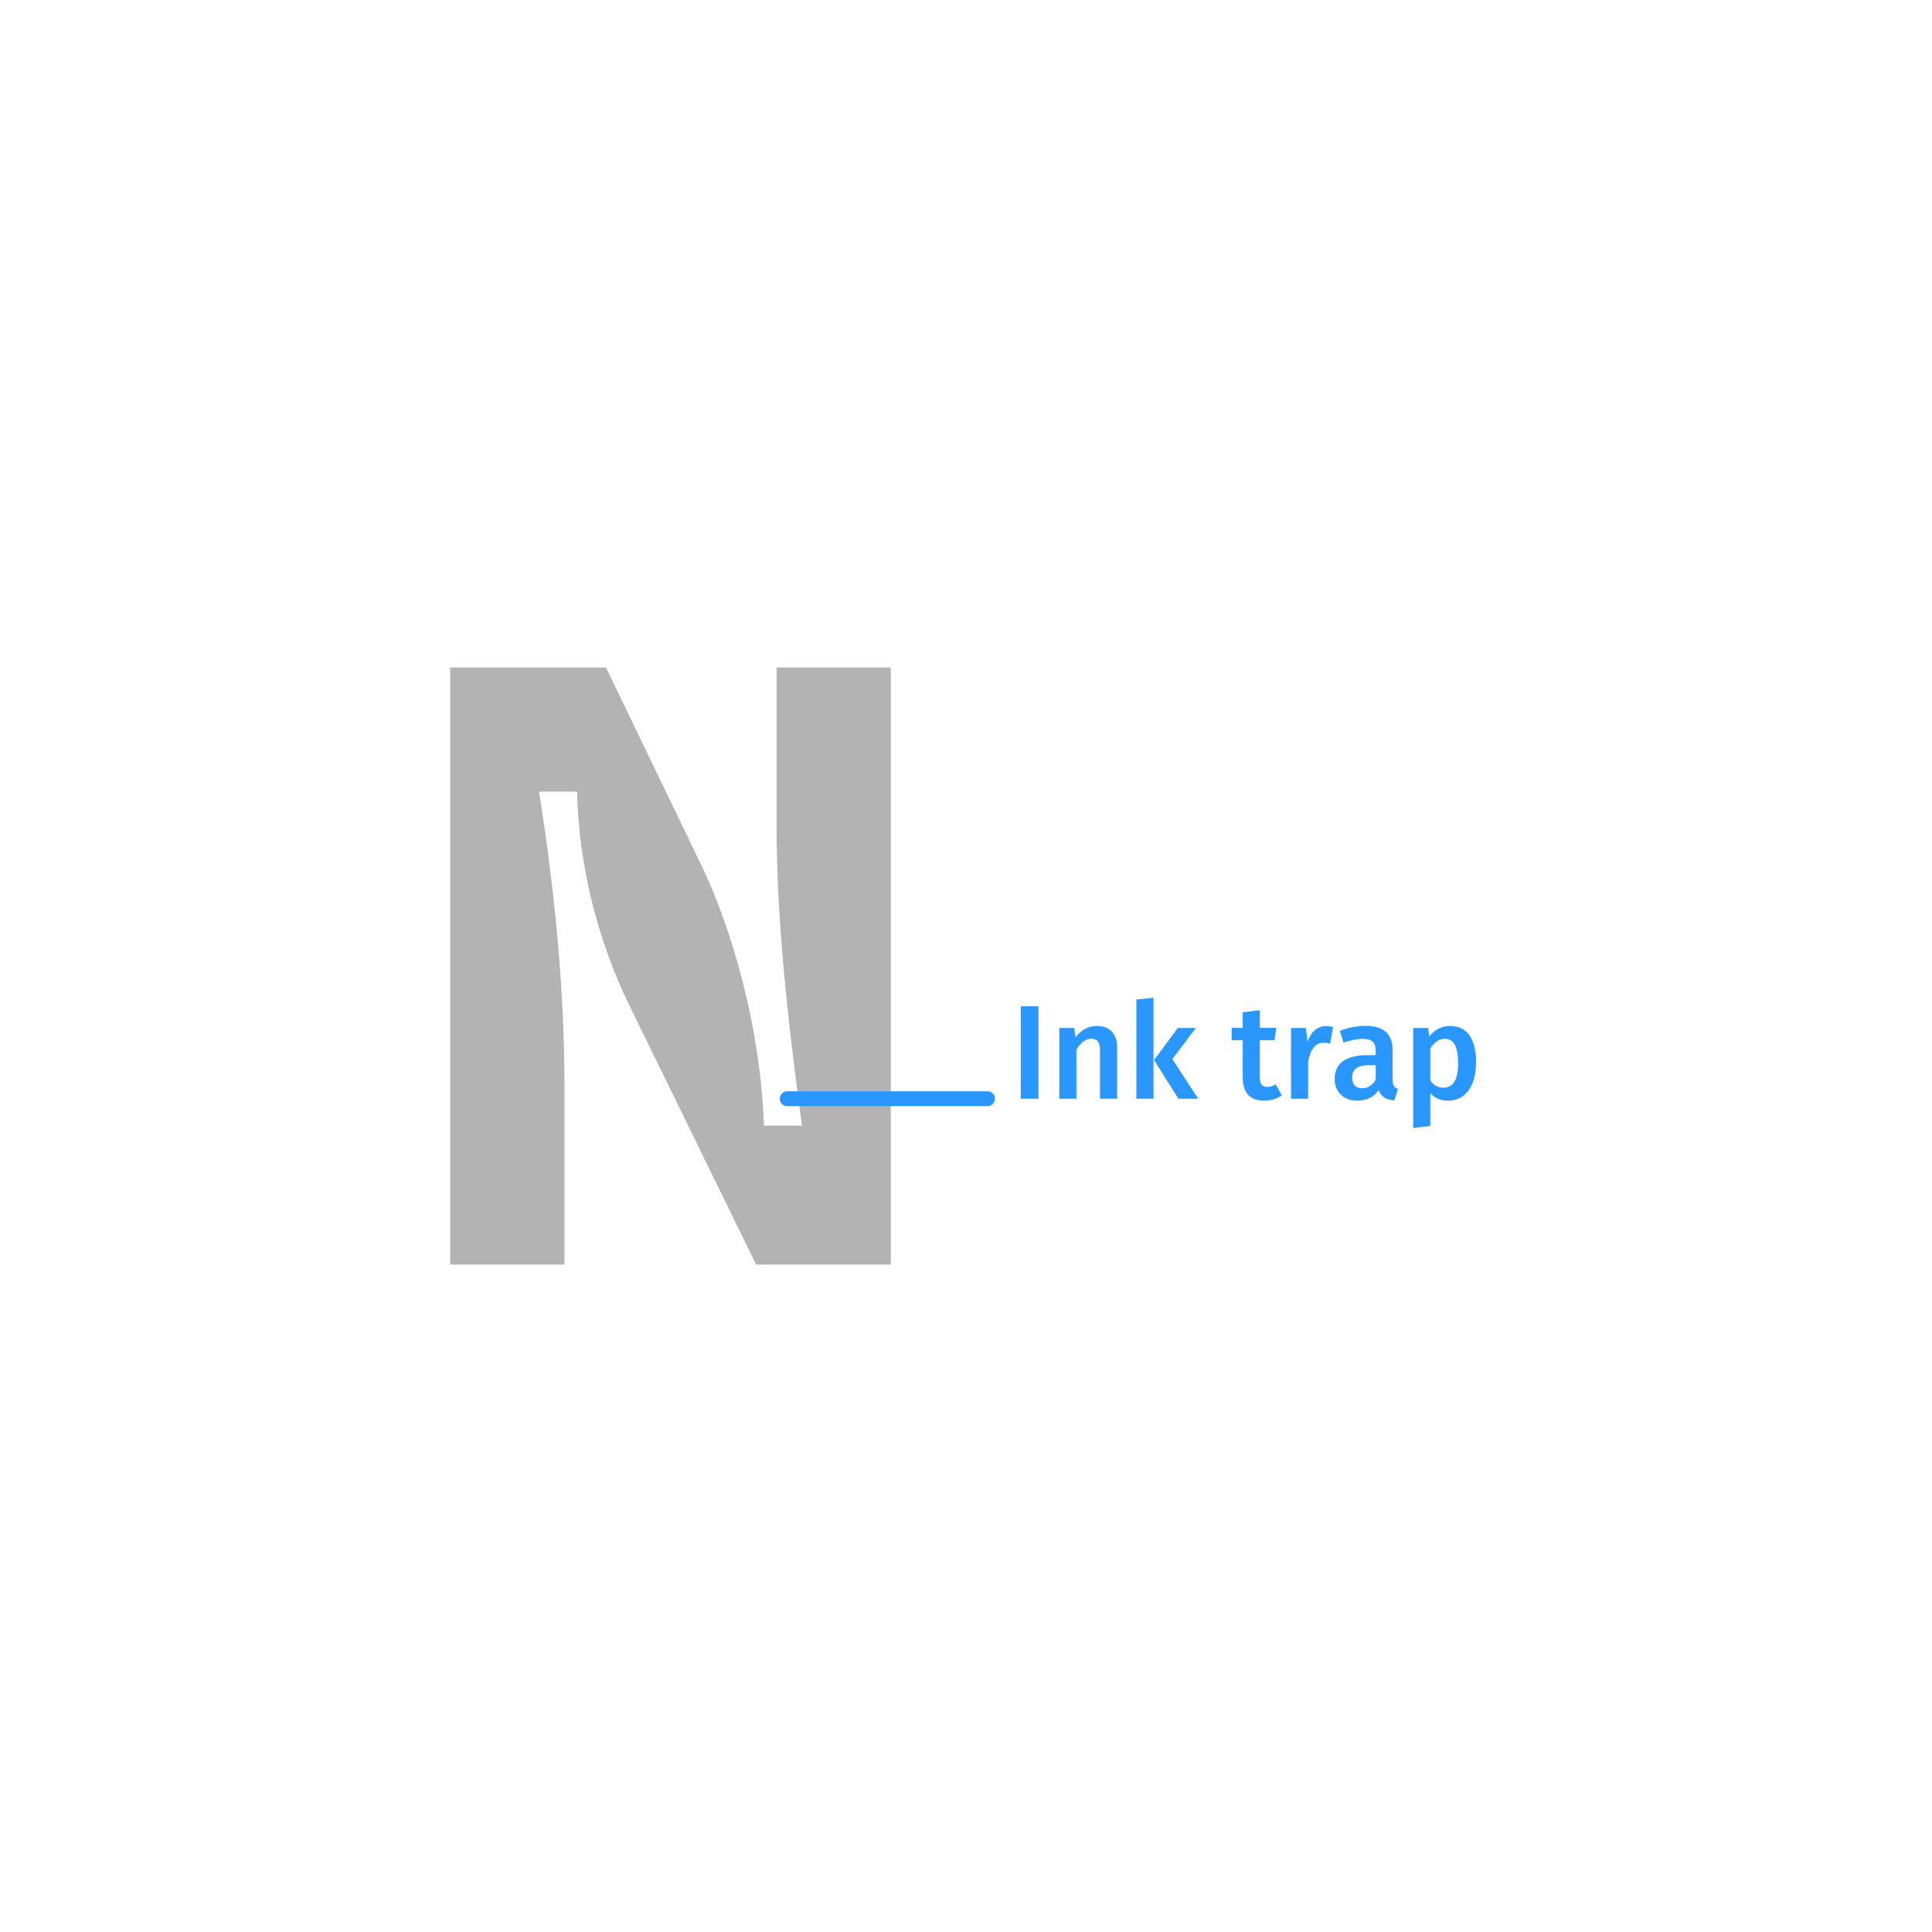 <?xml version="1.0" encoding="UTF-8"?><svg id="a" xmlns="http://www.w3.org/2000/svg" viewBox="0 0 260 260"><defs><style>.b{fill:#b3b3b3;}.c{fill:#2997ff;}.d{fill:none;stroke:#2997ff;stroke-linecap:round;stroke-linejoin:round;stroke-width:2px;}</style></defs><path class="b" d="M94.37,116.39c4.27,8.92,7.97,22.01,8.44,35.1h5.12c-1.99-14.61-3.42-27.98-3.42-40.32v-21.34h15.37v80.35h-18.12l-17.08-34.91c-4.36-8.92-6.83-19.16-7.02-28.74h-5.12c2.28,14.32,3.42,27.51,3.42,39.56v24.09h-15.37V89.83h20.96l12.81,26.56Z"/><g><path class="c" d="M139.75,147.86h-2.38v-12.44h2.38v12.44Z"/><path class="c" d="M150.33,140.96v6.9h-2.3v-6.54c0-1.19-.45-1.53-1.17-1.53-.83,0-1.44,.56-2,1.44v6.63h-2.3v-9.52h2l.18,1.24c.74-.95,1.69-1.51,2.9-1.51,1.71,0,2.7,1.08,2.7,2.9Z"/><path class="c" d="M155.23,147.86h-2.3v-13.34l2.3-.25v13.59Zm2.54-5.33l3.47,5.33h-2.65l-3.28-5.2,3.19-4.32h2.43l-3.17,4.2Z"/><path class="c" d="M172.49,147.41c-.68,.49-1.55,.72-2.39,.72-1.87-.02-2.86-1.08-2.86-3.12v-5.02h-1.49v-1.66h1.49v-2.11l2.3-.27v2.38h2.21l-.23,1.66h-1.98v4.97c0,.94,.31,1.31,1.01,1.31,.36,0,.72-.11,1.13-.34l.81,1.48Z"/><path class="c" d="M179.4,138.21l-.4,2.23c-.29-.07-.5-.11-.85-.11-1.15,0-1.75,.85-2.11,2.45v5.08h-2.3v-9.52h2l.22,1.87c.45-1.37,1.37-2.12,2.48-2.12,.34,0,.65,.04,.95,.13Z"/><path class="c" d="M188.13,146.56l-.49,1.53c-1.06-.09-1.75-.45-2.11-1.39-.68,1.01-1.71,1.42-2.86,1.42-1.89,0-3.06-1.21-3.06-2.93,0-2.07,1.55-3.19,4.32-3.19h1.21v-.54c0-1.24-.56-1.66-1.78-1.66-.65,0-1.57,.18-2.54,.5l-.52-1.57c1.17-.45,2.38-.68,3.44-.68,2.56,0,3.67,1.17,3.67,3.28v4c0,.77,.25,1.04,.72,1.22Zm-2.99-1.28v-1.93h-.95c-1.49,0-2.23,.54-2.23,1.66,0,.92,.47,1.44,1.35,1.44,.79,0,1.41-.41,1.84-1.17Z"/><path class="c" d="M198.63,143.07c0,2.92-1.35,5.06-3.76,5.06-.97,0-1.8-.34-2.39-1.04v4.45l-2.3,.25v-13.45h2.02l.13,1.17c.76-.99,1.76-1.44,2.79-1.44,2.49,0,3.53,1.96,3.53,5.01Zm-2.41,.02c0-2.41-.65-3.29-1.8-3.29-.81,0-1.5,.56-1.94,1.3v4.29c.45,.67,1.03,.99,1.75,.99,1.26,0,2-.97,2-3.28Z"/></g><line class="d" x1="105.94" y1="147.86" x2="132.89" y2="147.86"/></svg>